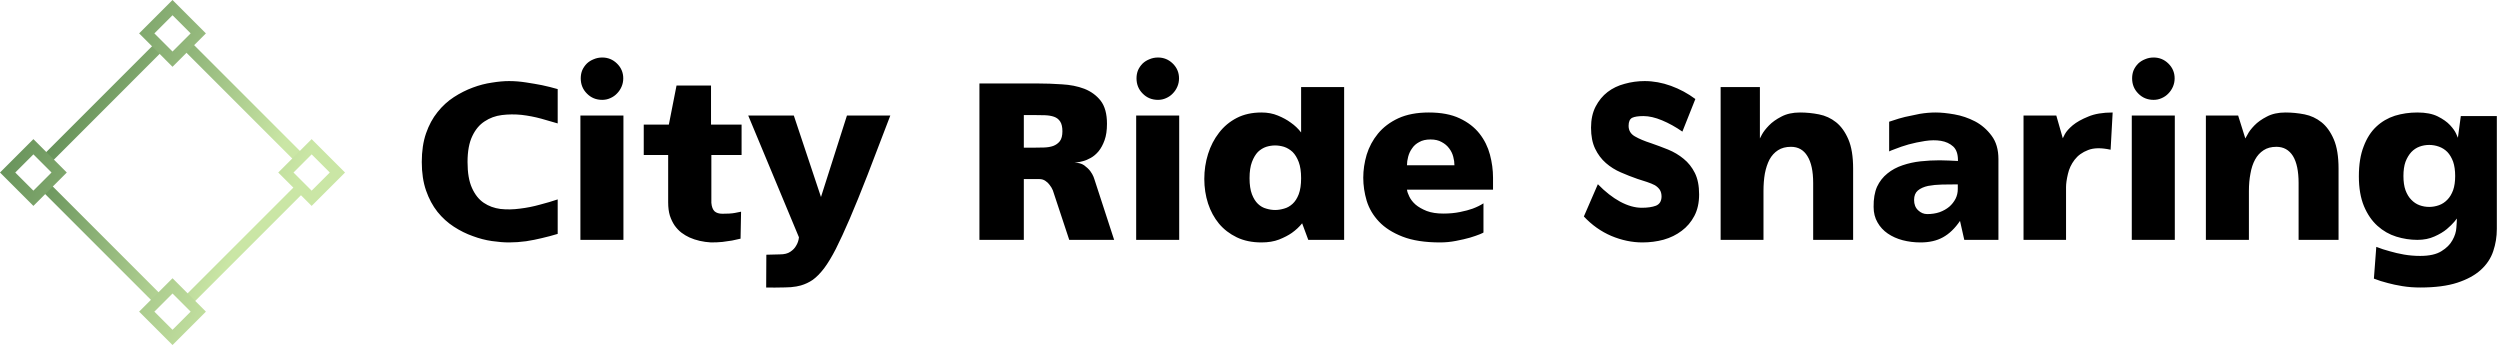 <svg data-v-423bf9ae="" xmlns="http://www.w3.org/2000/svg" viewBox="0 0 652 90" class="iconLeft"><!----><!----><!----><g data-v-423bf9ae="" id="5deab952-c2d8-4d79-9b74-2700b5b88d90" fill="#000000" transform="matrix(4.453,0,0,4.453,107.551,15.801)"><path d="M5.66 1.20L5.66 1.20L5.66 1.20Q6.15 1.20 6.66 1.28L6.66 1.28L6.66 1.28Q7.18 1.36 7.59 1.44L7.59 1.44L7.59 1.44Q8.06 1.54 8.51 1.67L8.51 1.67L8.51 3.68L8.51 3.68Q8.09 3.56 7.54 3.40L7.54 3.40L7.54 3.40Q6.99 3.25 6.40 3.18L6.40 3.18L6.40 3.18Q5.81 3.12 5.24 3.19L5.24 3.19L5.24 3.19Q4.68 3.26 4.23 3.56L4.23 3.56L4.23 3.56Q3.78 3.85 3.51 4.42L3.51 4.42L3.51 4.42Q3.23 5.00 3.23 5.94L3.23 5.94L3.23 5.94Q3.23 6.89 3.49 7.46L3.49 7.46L3.49 7.46Q3.75 8.04 4.18 8.33L4.18 8.33L4.18 8.33Q4.61 8.62 5.16 8.69L5.16 8.69L5.16 8.69Q5.71 8.75 6.30 8.67L6.30 8.67L6.30 8.67Q6.89 8.60 7.46 8.44L7.46 8.44L7.46 8.44Q8.04 8.29 8.51 8.13L8.51 8.13L8.51 10.15L8.51 10.15Q8.05 10.29 7.57 10.40L7.57 10.40L7.57 10.40Q7.17 10.50 6.66 10.58L6.66 10.58L6.66 10.58Q6.15 10.65 5.66 10.65L5.66 10.65L5.66 10.65Q5.21 10.65 4.66 10.57L4.66 10.57L4.66 10.57Q4.10 10.49 3.54 10.28L3.54 10.28L3.54 10.28Q2.97 10.08 2.43 9.73L2.43 9.73L2.43 9.73Q1.89 9.38 1.47 8.86L1.47 8.86L1.47 8.86Q1.05 8.33 0.80 7.61L0.80 7.61L0.80 7.61Q0.55 6.89 0.55 5.94L0.55 5.94L0.55 5.94Q0.55 4.98 0.80 4.26L0.80 4.26L0.80 4.26Q1.05 3.54 1.47 3.02L1.47 3.02L1.47 3.02Q1.89 2.49 2.43 2.14L2.43 2.14L2.43 2.14Q2.97 1.79 3.54 1.58L3.54 1.58L3.54 1.58Q4.10 1.37 4.66 1.29L4.66 1.29L4.66 1.29Q5.21 1.20 5.66 1.20ZM12.36 10.50L9.84 10.50L9.84 3.22L12.36 3.22L12.36 10.50ZM12.35 1.04L12.35 1.04L12.35 1.04Q12.35 1.30 12.25 1.53L12.25 1.53L12.25 1.53Q12.15 1.76 11.98 1.93L11.98 1.93L11.98 1.93Q11.82 2.10 11.59 2.20L11.59 2.20L11.59 2.20Q11.37 2.30 11.12 2.30L11.12 2.30L11.12 2.30Q10.58 2.30 10.22 1.93L10.22 1.93L10.22 1.93Q9.86 1.57 9.86 1.04L9.86 1.04L9.86 1.04Q9.86 0.78 9.95 0.56L9.95 0.56L9.95 0.56Q10.05 0.34 10.22 0.17L10.22 0.17L10.22 0.17Q10.39 0.01 10.62-0.08L10.62-0.08L10.62-0.08Q10.85-0.18 11.12-0.18L11.12-0.18L11.12-0.18Q11.62-0.18 11.98 0.17L11.98 0.17L11.98 0.17Q12.35 0.53 12.35 1.04ZM18.16 8.97L18.16 8.97L18.16 8.97Q18.35 8.97 18.55 8.96L18.55 8.96L18.55 8.96Q18.75 8.95 18.90 8.92L18.90 8.92L18.90 8.92Q19.08 8.89 19.25 8.85L19.25 8.85L19.22 10.43L19.22 10.43Q18.98 10.49 18.72 10.54L18.72 10.54L18.72 10.54Q18.48 10.58 18.16 10.62L18.16 10.62L18.16 10.62Q17.85 10.65 17.49 10.65L17.49 10.65L17.49 10.65Q16.79 10.61 16.23 10.36L16.23 10.36L16.23 10.36Q15.99 10.25 15.76 10.08L15.76 10.08L15.76 10.08Q15.54 9.91 15.36 9.66L15.36 9.66L15.36 9.66Q15.19 9.41 15.08 9.08L15.08 9.08L15.08 9.08Q14.98 8.75 14.98 8.30L14.98 8.30L14.98 5.53L13.55 5.53L13.55 3.75L15.02 3.75L15.47 1.46L17.49 1.46L17.49 3.75L19.28 3.75L19.28 5.53L17.51 5.53L17.51 8.33L17.51 8.33Q17.54 8.68 17.70 8.83L17.70 8.83L17.70 8.83Q17.86 8.97 18.16 8.97ZM25.45 3.22L27.99 3.22L27.99 3.22Q27.23 5.21 26.66 6.69L26.66 6.69L26.66 6.69Q26.08 8.18 25.62 9.25L25.62 9.25L25.62 9.25Q25.16 10.32 24.80 11.03L24.80 11.03L24.80 11.03Q24.44 11.73 24.11 12.17L24.11 12.17L24.11 12.17Q23.77 12.61 23.45 12.84L23.45 12.84L23.45 12.84Q23.13 13.06 22.75 13.17L22.75 13.17L22.75 13.17Q22.51 13.24 22.17 13.27L22.17 13.27L22.17 13.27Q21.83 13.29 21.50 13.29L21.50 13.29L21.50 13.29Q21.17 13.30 20.94 13.29L20.94 13.29L20.94 13.29Q20.72 13.29 20.72 13.29L20.72 13.29L20.73 11.37L21.52 11.35L21.52 11.35Q21.91 11.35 22.13 11.20L22.13 11.20L22.13 11.20Q22.36 11.05 22.47 10.85L22.47 10.85L22.47 10.85Q22.61 10.63 22.64 10.35L22.64 10.35L19.67 3.22L22.34 3.22L23.93 7.99L25.45 3.22ZM39.94 6.94L41.10 10.50L38.47 10.50L37.51 7.60L37.51 7.60Q37.44 7.43 37.32 7.28L37.32 7.28L37.32 7.28Q37.23 7.15 37.08 7.05L37.08 7.05L37.08 7.05Q36.93 6.94 36.72 6.94L36.72 6.94L35.81 6.94L35.81 10.50L33.21 10.50L33.21 1.34L36.60 1.34L36.60 1.34Q37.31 1.34 38.04 1.39L38.04 1.39L38.04 1.39Q38.77 1.43 39.35 1.65L39.35 1.65L39.35 1.65Q39.94 1.88 40.31 2.35L40.31 2.35L40.31 2.35Q40.68 2.83 40.68 3.70L40.68 3.70L40.68 3.70Q40.68 4.27 40.54 4.66L40.54 4.66L40.54 4.66Q40.40 5.05 40.19 5.31L40.19 5.31L40.19 5.31Q39.98 5.56 39.73 5.70L39.73 5.70L39.73 5.70Q39.48 5.84 39.27 5.89L39.27 5.89L39.27 5.89Q39.06 5.95 38.92 5.96L38.92 5.96L38.92 5.96Q38.78 5.98 38.78 5.98L38.78 5.98L38.78 5.98Q39.12 5.98 39.34 6.13L39.34 6.13L39.34 6.13Q39.56 6.29 39.70 6.47L39.70 6.47L39.70 6.47Q39.83 6.65 39.89 6.80L39.89 6.80L39.89 6.80Q39.94 6.94 39.94 6.94L39.94 6.94ZM35.81 5.10L36.39 5.10L36.39 5.10Q36.69 5.10 37.00 5.09L37.00 5.09L37.00 5.09Q37.30 5.08 37.53 5.00L37.53 5.00L37.53 5.00Q37.77 4.91 37.92 4.72L37.92 4.72L37.92 4.72Q38.07 4.52 38.07 4.14L38.07 4.14L38.07 4.14Q38.07 3.77 37.94 3.57L37.94 3.57L37.94 3.57Q37.81 3.37 37.58 3.29L37.58 3.29L37.58 3.29Q37.35 3.21 37.04 3.20L37.04 3.20L37.04 3.20Q36.74 3.19 36.39 3.19L36.39 3.19L35.81 3.19L35.81 5.10ZM44.91 10.50L42.39 10.50L42.39 3.22L44.91 3.22L44.91 10.50ZM44.90 1.04L44.90 1.04L44.90 1.04Q44.90 1.30 44.80 1.53L44.80 1.53L44.80 1.53Q44.70 1.76 44.53 1.93L44.53 1.93L44.53 1.93Q44.37 2.10 44.14 2.20L44.14 2.20L44.14 2.20Q43.92 2.30 43.67 2.30L43.67 2.30L43.67 2.30Q43.13 2.30 42.77 1.93L42.77 1.93L42.77 1.93Q42.41 1.57 42.41 1.04L42.41 1.04L42.41 1.04Q42.41 0.78 42.50 0.56L42.50 0.56L42.50 0.56Q42.60 0.34 42.77 0.17L42.77 0.17L42.77 0.17Q42.94 0.01 43.17-0.08L43.17-0.08L43.17-0.08Q43.40-0.18 43.67-0.18L43.67-0.18L43.67-0.18Q44.17-0.18 44.53 0.17L44.53 0.17L44.53 0.17Q44.90 0.53 44.90 1.04ZM49.73 3.04L49.73 3.04L49.73 3.04Q50.26 3.04 50.69 3.22L50.69 3.22L50.69 3.22Q51.13 3.40 51.44 3.63L51.44 3.63L51.44 3.63Q51.80 3.88 52.05 4.21L52.05 4.21L52.05 1.55L54.57 1.55L54.57 10.50L52.47 10.50L52.11 9.53L52.11 9.53Q51.86 9.84 51.51 10.09L51.51 10.09L51.51 10.09Q51.21 10.30 50.76 10.48L50.76 10.48L50.76 10.48Q50.32 10.65 49.73 10.65L49.73 10.65L49.73 10.65Q48.90 10.65 48.28 10.35L48.28 10.35L48.28 10.35Q47.66 10.05 47.24 9.55L47.24 9.55L47.24 9.55Q46.82 9.04 46.60 8.37L46.60 8.37L46.60 8.37Q46.38 7.69 46.38 6.93L46.38 6.93L46.38 6.93Q46.38 6.17 46.60 5.47L46.60 5.47L46.60 5.47Q46.82 4.77 47.24 4.23L47.24 4.23L47.24 4.23Q47.66 3.68 48.28 3.36L48.28 3.36L48.28 3.36Q48.90 3.04 49.73 3.04ZM50.53 8.75L50.53 8.75L50.53 8.75Q50.78 8.75 51.05 8.67L51.05 8.67L51.05 8.67Q51.32 8.60 51.55 8.39L51.55 8.39L51.55 8.39Q51.77 8.19 51.91 7.83L51.91 7.83L51.91 7.83Q52.05 7.46 52.05 6.89L52.05 6.89L52.05 6.89Q52.05 6.31 51.91 5.94L51.91 5.94L51.91 5.94Q51.77 5.57 51.55 5.35L51.55 5.35L51.55 5.35Q51.32 5.14 51.05 5.05L51.05 5.05L51.05 5.05Q50.78 4.97 50.53 4.97L50.53 4.97L50.53 4.97Q50.27 4.97 50.01 5.05L50.01 5.05L50.01 5.05Q49.74 5.14 49.52 5.35L49.52 5.35L49.52 5.35Q49.31 5.57 49.17 5.94L49.17 5.94L49.17 5.94Q49.03 6.31 49.03 6.89L49.03 6.89L49.03 6.89Q49.03 7.46 49.17 7.83L49.17 7.83L49.17 7.83Q49.31 8.19 49.52 8.39L49.52 8.39L49.52 8.39Q49.74 8.60 50.01 8.67L50.01 8.67L50.01 8.67Q50.27 8.75 50.53 8.75ZM60.19 10.65L60.19 10.65L60.19 10.65Q58.86 10.65 57.99 10.31L57.99 10.31L57.99 10.31Q57.12 9.97 56.61 9.43L56.61 9.43L56.61 9.43Q56.10 8.89 55.89 8.21L55.89 8.21L55.89 8.21Q55.69 7.53 55.69 6.86L55.69 6.86L55.69 6.86Q55.69 6.19 55.89 5.51L55.89 5.51L55.89 5.51Q56.10 4.83 56.55 4.28L56.55 4.28L56.55 4.28Q57.01 3.72 57.74 3.38L57.74 3.38L57.74 3.38Q58.48 3.04 59.53 3.04L59.53 3.04L59.53 3.04Q60.61 3.04 61.33 3.38L61.33 3.38L61.33 3.38Q62.06 3.72 62.50 4.28L62.50 4.28L62.50 4.28Q62.93 4.83 63.11 5.51L63.11 5.51L63.11 5.51Q63.29 6.19 63.29 6.86L63.29 6.86L63.29 7.56L58.25 7.56L58.25 7.56Q58.27 7.73 58.39 7.97L58.39 7.97L58.39 7.97Q58.51 8.22 58.76 8.44L58.76 8.44L58.76 8.44Q59.01 8.65 59.41 8.81L59.41 8.81L59.41 8.81Q59.81 8.96 60.38 8.96L60.38 8.96L60.38 8.96Q60.91 8.96 61.35 8.87L61.35 8.87L61.35 8.87Q61.80 8.78 62.10 8.67L62.10 8.67L62.10 8.67Q62.47 8.53 62.73 8.36L62.73 8.36L62.73 10.07L62.73 10.07Q62.73 10.08 62.52 10.17L62.52 10.17L62.52 10.17Q62.30 10.26 61.94 10.37L61.94 10.37L61.94 10.37Q61.59 10.47 61.12 10.56L61.12 10.56L61.12 10.56Q60.66 10.65 60.19 10.65ZM58.25 6.13L61.03 6.13L61.03 6.13Q61.03 5.89 60.96 5.63L60.96 5.63L60.96 5.63Q60.89 5.36 60.72 5.14L60.72 5.14L60.72 5.14Q60.55 4.91 60.28 4.77L60.28 4.77L60.28 4.77Q60.02 4.62 59.63 4.62L59.63 4.62L59.63 4.62Q59.23 4.62 58.97 4.77L58.97 4.77L58.97 4.77Q58.70 4.91 58.55 5.14L58.55 5.14L58.55 5.14Q58.39 5.36 58.32 5.63L58.32 5.63L58.32 5.63Q58.25 5.89 58.25 6.13L58.25 6.13ZM75.14 2.25L74.38 4.16L74.38 4.16Q73.79 3.75 73.19 3.50L73.19 3.50L73.19 3.50Q72.59 3.25 72.10 3.25L72.10 3.25L72.10 3.25Q71.65 3.25 71.44 3.35L71.44 3.35L71.44 3.35Q71.23 3.46 71.23 3.82L71.23 3.82L71.23 3.82Q71.23 4.23 71.60 4.44L71.60 4.44L71.60 4.44Q71.96 4.65 72.55 4.84L72.55 4.84L72.55 4.84Q73.04 5.01 73.54 5.21L73.54 5.21L73.54 5.21Q74.05 5.42 74.45 5.75L74.45 5.75L74.45 5.75Q74.86 6.08 75.11 6.58L75.11 6.58L75.11 6.58Q75.36 7.08 75.36 7.84L75.36 7.84L75.36 7.84Q75.36 8.57 75.08 9.10L75.08 9.10L75.08 9.10Q74.80 9.63 74.34 9.97L74.34 9.97L74.34 9.97Q73.88 10.32 73.28 10.49L73.28 10.49L73.28 10.49Q72.69 10.65 72.04 10.65L72.04 10.65L72.04 10.65Q71.13 10.65 70.22 10.27L70.22 10.27L70.22 10.27Q69.31 9.88 68.61 9.13L68.61 9.13L69.43 7.24L69.43 7.24Q70.07 7.90 70.73 8.26L70.73 8.26L70.73 8.26Q71.40 8.62 72.00 8.62L72.00 8.62L72.00 8.62Q72.51 8.62 72.83 8.50L72.83 8.50L72.83 8.50Q73.15 8.37 73.16 7.97L73.16 7.97L73.16 7.97Q73.16 7.73 73.06 7.57L73.06 7.57L73.06 7.57Q72.95 7.41 72.77 7.30L72.77 7.30L72.77 7.30Q72.58 7.20 72.31 7.11L72.31 7.11L72.31 7.11Q72.04 7.03 71.75 6.93L71.75 6.93L71.75 6.93Q71.26 6.76 70.78 6.55L70.78 6.55L70.78 6.55Q70.29 6.34 69.90 6.00L69.90 6.00L69.90 6.00Q69.51 5.66 69.27 5.16L69.27 5.16L69.27 5.16Q69.03 4.66 69.03 3.93L69.03 3.93L69.03 3.93Q69.03 3.21 69.30 2.69L69.30 2.69L69.30 2.69Q69.57 2.17 70 1.84L70 1.84L70 1.84Q70.43 1.51 71.00 1.36L71.00 1.36L71.00 1.36Q71.57 1.20 72.17 1.20L72.17 1.20L72.17 1.20Q72.94 1.20 73.71 1.48L73.71 1.48L73.71 1.48Q74.48 1.76 75.14 2.25L75.14 2.25ZM81.27 3.04L81.27 3.04L81.27 3.04Q81.83 3.04 82.38 3.15L82.38 3.15L82.38 3.15Q82.94 3.26 83.38 3.61L83.38 3.61L83.38 3.61Q83.82 3.96 84.10 4.61L84.10 4.61L84.10 4.61Q84.38 5.26 84.38 6.33L84.38 6.33L84.38 10.50L82.04 10.50L82.04 7.17L82.04 7.17Q82.04 6.13 81.70 5.59L81.70 5.59L81.70 5.59Q81.37 5.05 80.74 5.05L80.74 5.05L80.74 5.05Q80.29 5.05 79.98 5.25L79.98 5.25L79.98 5.25Q79.67 5.45 79.48 5.80L79.48 5.80L79.48 5.80Q79.30 6.15 79.21 6.62L79.21 6.62L79.21 6.62Q79.13 7.08 79.13 7.64L79.13 7.64L79.13 10.50L76.62 10.50L76.62 1.55L78.92 1.55L78.92 4.56L78.92 4.56Q78.92 4.56 79.04 4.33L79.04 4.33L79.04 4.33Q79.17 4.09 79.45 3.80L79.45 3.80L79.45 3.80Q79.73 3.51 80.18 3.28L80.18 3.28L80.18 3.28Q80.63 3.04 81.27 3.04ZM92.89 5.77L92.89 10.50L90.89 10.50L90.64 9.39L90.64 9.39Q90.19 10.05 89.64 10.35L89.64 10.35L89.64 10.35Q89.10 10.65 88.33 10.65L88.33 10.65L88.33 10.65Q87.78 10.65 87.28 10.52L87.28 10.52L87.28 10.52Q86.79 10.39 86.41 10.13L86.41 10.13L86.41 10.13Q86.03 9.87 85.81 9.48L85.81 9.48L85.81 9.48Q85.58 9.09 85.58 8.57L85.58 8.57L85.58 8.57Q85.57 7.87 85.78 7.39L85.78 7.39L85.78 7.39Q86.00 6.92 86.39 6.61L86.39 6.61L86.39 6.61Q86.77 6.30 87.28 6.13L87.28 6.13L87.28 6.13Q87.78 5.96 88.33 5.90L88.33 5.90L88.33 5.90Q88.89 5.84 89.45 5.84L89.45 5.84L89.45 5.84Q90.02 5.85 90.52 5.88L90.52 5.88L90.52 5.84L90.52 5.84Q90.52 5.29 90.24 5.03L90.24 5.03L90.24 5.03Q89.95 4.77 89.52 4.70L89.52 4.70L89.52 4.70Q89.10 4.63 88.58 4.71L88.58 4.71L88.58 4.71Q88.07 4.79 87.63 4.91L87.63 4.91L87.63 4.91Q87.18 5.04 86.86 5.17L86.86 5.17L86.86 5.17Q86.53 5.29 86.49 5.32L86.49 5.32L86.49 3.58L86.49 3.58Q86.51 3.57 86.77 3.49L86.77 3.49L86.77 3.49Q87.02 3.40 87.42 3.30L87.42 3.30L87.42 3.30Q87.81 3.21 88.28 3.12L88.28 3.12L88.28 3.12Q88.76 3.04 89.22 3.04L89.22 3.04L89.22 3.04Q89.68 3.04 90.31 3.15L90.31 3.15L90.31 3.15Q90.94 3.26 91.52 3.56L91.52 3.56L91.52 3.56Q92.09 3.86 92.49 4.40L92.49 4.40L92.49 4.40Q92.89 4.93 92.89 5.77L92.89 5.77ZM90.51 7.52L90.51 7.25L90.51 7.25Q90.05 7.25 89.59 7.26L89.59 7.26L89.59 7.26Q89.14 7.27 88.77 7.34L88.77 7.34L88.77 7.34Q88.40 7.42 88.17 7.61L88.17 7.61L88.17 7.61Q87.95 7.80 87.95 8.16L87.95 8.16L87.95 8.16Q87.95 8.55 88.19 8.77L88.19 8.77L88.19 8.77Q88.42 8.99 88.72 8.99L88.72 8.99L88.72 8.99Q89.11 8.99 89.44 8.88L89.44 8.88L89.44 8.88Q89.77 8.76 90.01 8.56L90.01 8.56L90.01 8.56Q90.24 8.36 90.38 8.09L90.38 8.09L90.38 8.09Q90.51 7.83 90.51 7.52L90.51 7.52ZM99.58 3.04L99.46 5.22L99.46 5.22Q98.64 5.04 98.14 5.24L98.14 5.24L98.14 5.24Q97.64 5.43 97.35 5.81L97.35 5.81L97.35 5.81Q97.06 6.19 96.96 6.64L96.96 6.64L96.96 6.64Q96.85 7.10 96.85 7.41L96.85 7.41L96.85 10.50L94.36 10.50L94.36 3.22L96.28 3.22L96.66 4.55L96.66 4.55Q96.66 4.55 96.78 4.31L96.78 4.31L96.78 4.31Q96.91 4.07 97.24 3.79L97.24 3.79L97.24 3.79Q97.58 3.51 98.15 3.28L98.15 3.28L98.15 3.28Q98.71 3.04 99.58 3.04L99.58 3.04ZM103.22 10.50L100.70 10.50L100.70 3.22L103.22 3.22L103.22 10.50ZM103.21 1.04L103.21 1.04L103.21 1.04Q103.21 1.30 103.11 1.53L103.11 1.53L103.11 1.53Q103.01 1.76 102.84 1.93L102.84 1.93L102.84 1.93Q102.68 2.10 102.45 2.20L102.45 2.20L102.45 2.20Q102.23 2.30 101.98 2.30L101.98 2.30L101.98 2.30Q101.44 2.30 101.08 1.93L101.08 1.93L101.08 1.93Q100.72 1.57 100.72 1.04L100.72 1.04L100.72 1.04Q100.72 0.78 100.81 0.56L100.81 0.56L100.81 0.56Q100.91 0.34 101.08 0.17L101.08 0.17L101.08 0.17Q101.25 0.01 101.48-0.08L101.48-0.08L101.48-0.08Q101.71-0.18 101.98-0.18L101.98-0.18L101.98-0.18Q102.48-0.18 102.84 0.17L102.84 0.17L102.84 0.17Q103.21 0.53 103.21 1.04ZM109.70 3.04L109.70 3.04L109.70 3.04Q110.26 3.04 110.82 3.15L110.82 3.15L110.82 3.15Q111.37 3.26 111.81 3.61L111.81 3.61L111.81 3.61Q112.25 3.96 112.53 4.61L112.53 4.61L112.53 4.61Q112.81 5.26 112.81 6.33L112.81 6.33L112.81 10.50L110.47 10.50L110.47 7.17L110.47 7.17Q110.47 6.13 110.14 5.59L110.14 5.59L110.14 5.59Q109.80 5.05 109.17 5.05L109.17 5.05L109.17 5.05Q108.72 5.05 108.42 5.25L108.42 5.25L108.42 5.25Q108.11 5.45 107.92 5.80L107.92 5.80L107.92 5.80Q107.73 6.15 107.65 6.62L107.65 6.62L107.65 6.62Q107.56 7.08 107.56 7.64L107.56 7.64L107.56 10.50L105.04 10.50L105.04 3.22L106.93 3.22L107.35 4.56L107.35 4.56Q107.35 4.56 107.48 4.33L107.48 4.33L107.48 4.33Q107.60 4.09 107.88 3.80L107.88 3.80L107.88 3.80Q108.16 3.51 108.61 3.28L108.61 3.28L108.61 3.28Q109.06 3.04 109.70 3.04ZM119.97 3.25L122.08 3.25L122.08 9.86L122.08 9.86Q122.08 10.54 121.87 11.16L121.87 11.16L121.87 11.16Q121.66 11.79 121.14 12.26L121.14 12.26L121.14 12.26Q120.62 12.73 119.76 13.01L119.76 13.01L119.76 13.01Q118.90 13.29 117.59 13.29L117.59 13.29L117.59 13.29Q117.04 13.29 116.55 13.21L116.55 13.21L116.55 13.21Q116.06 13.13 115.70 13.03L115.70 13.03L115.70 13.03Q115.26 12.92 114.88 12.77L114.88 12.77L115.02 10.91L115.02 10.91Q115.40 11.06 115.82 11.17L115.82 11.17L115.82 11.17Q116.19 11.28 116.64 11.36L116.64 11.36L116.64 11.36Q117.10 11.44 117.59 11.44L117.59 11.44L117.59 11.44Q118.40 11.44 118.84 11.16L118.84 11.16L118.84 11.16Q119.28 10.89 119.48 10.52L119.48 10.52L119.48 10.52Q119.69 10.15 119.71 9.79L119.71 9.79L119.71 9.79Q119.74 9.42 119.74 9.25L119.74 9.25L119.74 9.25Q119.74 9.25 119.59 9.44L119.59 9.44L119.59 9.44Q119.43 9.63 119.15 9.87L119.15 9.87L119.15 9.87Q118.86 10.11 118.43 10.30L118.43 10.30L118.43 10.30Q117.99 10.50 117.43 10.50L117.43 10.50L117.43 10.50Q116.80 10.50 116.19 10.31L116.19 10.31L116.19 10.31Q115.58 10.12 115.09 9.68L115.09 9.68L115.09 9.68Q114.60 9.24 114.30 8.53L114.30 8.53L114.30 8.53Q114.00 7.81 114.00 6.78L114.00 6.78L114.00 6.78Q114.00 5.74 114.28 5.03L114.28 5.03L114.28 5.03Q114.55 4.31 115.02 3.87L115.02 3.87L115.02 3.87Q115.49 3.43 116.11 3.23L116.11 3.23L116.11 3.23Q116.73 3.04 117.43 3.04L117.43 3.04L117.43 3.04Q118.16 3.04 118.62 3.27L118.62 3.27L118.62 3.27Q119.08 3.50 119.34 3.78L119.34 3.78L119.34 3.78Q119.60 4.06 119.70 4.29L119.70 4.29L119.70 4.29Q119.80 4.52 119.80 4.52L119.80 4.52L119.97 3.25ZM119.64 6.76L119.64 6.76L119.64 6.76Q119.64 6.27 119.52 5.92L119.52 5.92L119.52 5.92Q119.39 5.57 119.18 5.35L119.18 5.35L119.18 5.35Q118.97 5.14 118.69 5.04L118.69 5.04L118.69 5.04Q118.41 4.94 118.12 4.94L118.12 4.94L118.12 4.94Q117.82 4.94 117.55 5.04L117.55 5.04L117.55 5.04Q117.28 5.14 117.07 5.36L117.07 5.36L117.07 5.36Q116.86 5.59 116.73 5.93L116.73 5.93L116.73 5.93Q116.61 6.27 116.61 6.76L116.61 6.76L116.61 6.76Q116.61 7.25 116.73 7.59L116.73 7.59L116.73 7.59Q116.86 7.94 117.07 8.15L117.07 8.15L117.07 8.15Q117.28 8.37 117.55 8.47L117.55 8.47L117.55 8.47Q117.82 8.57 118.12 8.57L118.12 8.57L118.12 8.57Q118.41 8.57 118.69 8.47L118.69 8.47L118.69 8.47Q118.97 8.37 119.18 8.15L119.18 8.15L119.18 8.15Q119.39 7.94 119.52 7.59L119.52 7.59L119.52 7.59Q119.64 7.25 119.64 6.76Z"></path></g><defs data-v-423bf9ae=""><linearGradient data-v-423bf9ae="" gradientTransform="rotate(25)" id="956fc3d7-9011-4620-aced-8c51d4e5e4fe" x1="0%" y1="0%" x2="100%" y2="0%"><stop data-v-423bf9ae="" offset="0%" style="stop-color: rgb(79, 126, 72); stop-opacity: 1;"></stop><stop data-v-423bf9ae="" offset="100%" style="stop-color: rgb(202, 230, 165); stop-opacity: 1;"></stop></linearGradient></defs><g data-v-423bf9ae="" id="a7927172-66b2-4b51-b7f0-fe2a556a3307" transform="matrix(2.812,0,0,2.812,0,0)" stroke="none" fill="url(#956fc3d7-9011-4620-aced-8c51d4e5e4fe)"><path d="M4.029 14.362L14.362 4.028l.707.707L4.736 15.07zM17.135 27.47L27.47 17.135l.707.707-10.333 10.333zM4.029 17.841l.707-.707 10.333 10.334-.707.707zM17.135 4.735l.708-.707L28.176 14.36l-.707.707z"></path><g><path d="M16 1.414l1.683 1.683L16 4.779l-1.683-1.683L16 1.414M16 0l-3.097 3.097L16 6.194l3.097-3.097L16 0zM16 27.221l1.683 1.683L16 30.586l-1.683-1.683L16 27.221m0-1.415l-3.097 3.097L16 32l3.097-3.097L16 25.806zM3.097 14.317L4.779 16l-1.683 1.683L1.414 16l1.683-1.683m0-1.414L0 16l3.097 3.097L6.194 16l-3.097-3.097zM28.903 14.317L30.586 16l-1.683 1.683L27.221 16l1.682-1.683m0-1.414L25.806 16l3.097 3.097L32 16l-3.097-3.097z"></path></g></g><!----></svg>